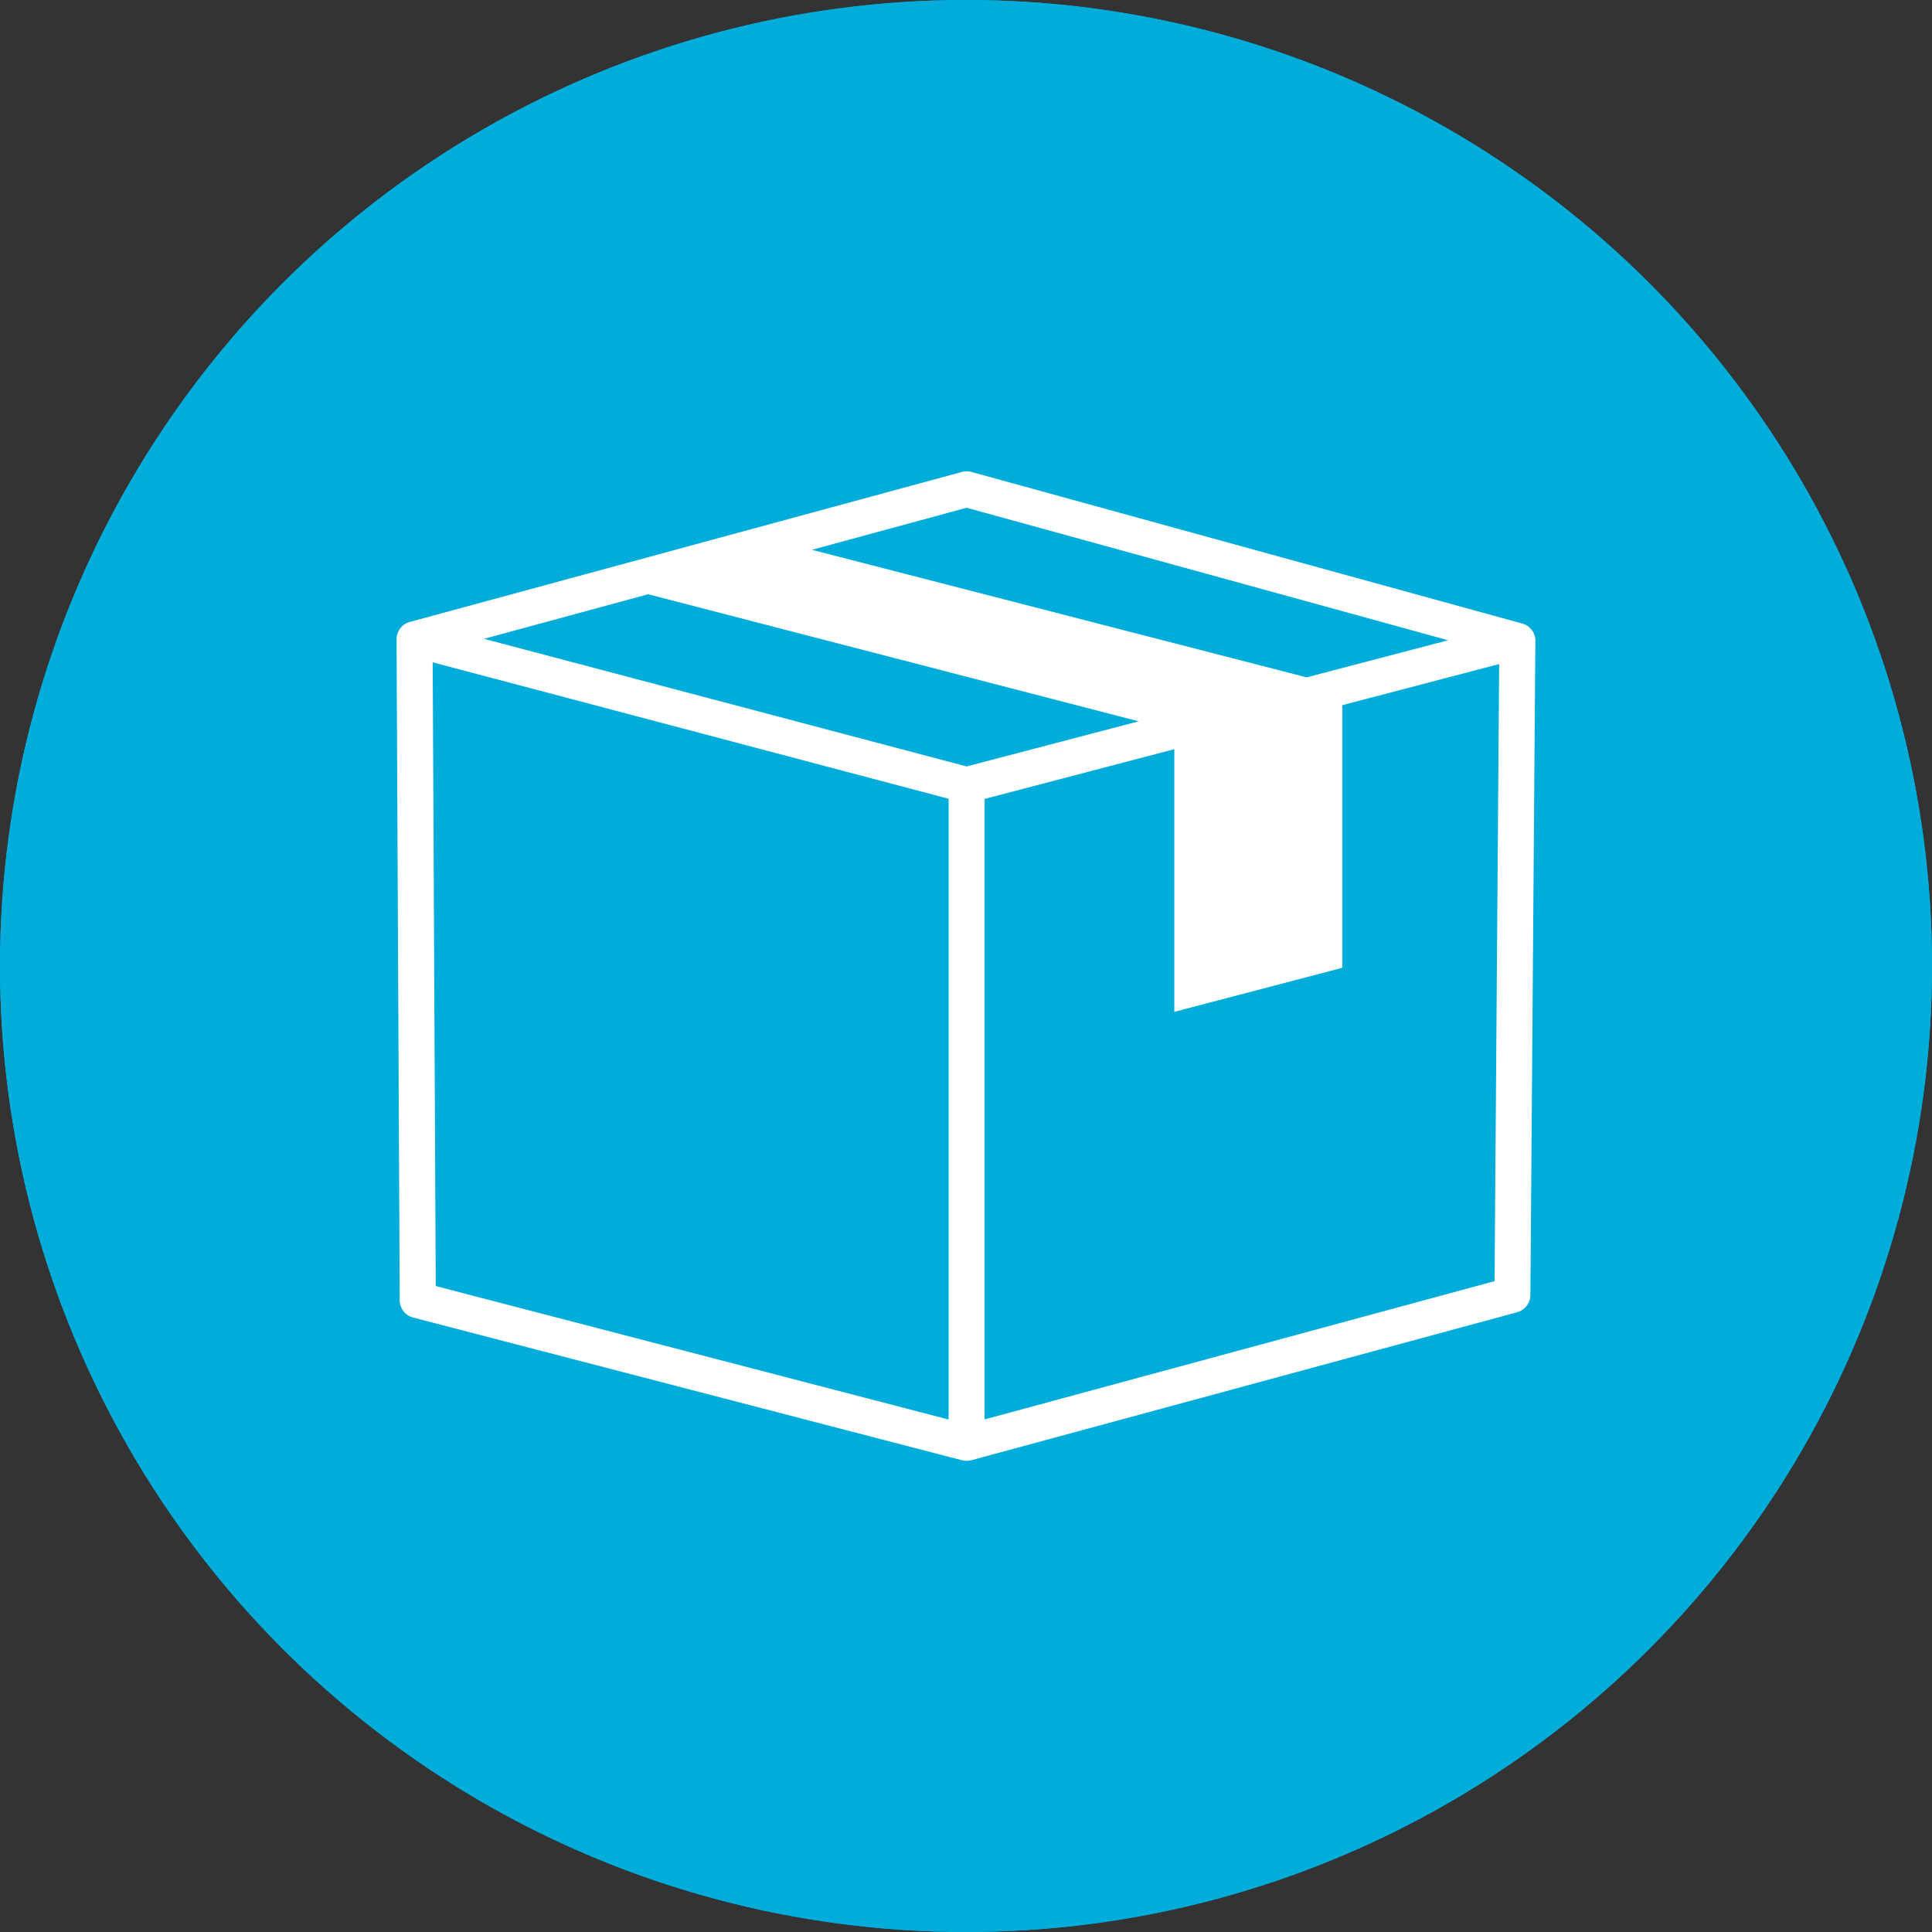 <svg xmlns="http://www.w3.org/2000/svg" width="55" height="55" viewBox="0 0 55 55">
  <rect x="0" y="0" width="55" height="55" fill="#333333" stroke="none"/>
  <g id="packaging_icon" transform="translate(-16 -2012)">
    <g id="Эллипс_65" data-name="Эллипс 65" transform="translate(16 2012)" fill="#00acda" stroke="#00acda" stroke-width="3">
      <circle cx="27.5" cy="27.5" r="27.5" stroke="none"/>
      <circle cx="27.5" cy="27.5" r="26" fill="none"/>
    </g>
    <path id="Контур_79" data-name="Контур 79" d="M1226.257-1188.479l-14.517,3.936v-17.664l5.4-1.416v7.477l4.781-1.253v-7.477l4.467-1.171Zm1.164-18.23a.514.514,0,0,0-.011-.1c0-.009,0-.019-.007-.028a.5.5,0,0,0-.027-.078c0-.007-.006-.015-.01-.022a.513.513,0,0,0-.055-.087l-.015-.017a.512.512,0,0,0-.061-.06l-.012-.012-.01-.006a.513.513,0,0,0-.09-.055l-.007,0a.508.508,0,0,0-.072-.026l-15.681-4.316a.514.514,0,0,0-.27,0l-15.715,4.27a.513.513,0,0,0-.072.026l-.007,0a.513.513,0,0,0-.09.054l-.01.006-.011.011a.5.5,0,0,0-.062.06l-.015.016a.521.521,0,0,0-.055.087c0,.007-.006.015-.01.022a.558.558,0,0,0-.028.078c0,.009,0,.018-.007.028a.511.511,0,0,0-.012.1h0l.09,18.822a.512.512,0,0,0,.383.493l15.625,4.063.014,0a.519.519,0,0,0,.115.015.522.522,0,0,0,.12-.016l.014,0,15.539-4.213a.512.512,0,0,0,.378-.491l.142-18.626h0Zm-16.193,3.577-13.737-3.633,4.67-1.269,13.965,3.618Zm0-7.364,13.707,3.772-4.028,1.056-14.083-3.631Zm-15.2,4.4,14.687,3.884v17.672l-14.6-3.8Z" transform="translate(-1167.71 3236.951)" fill="#fff"/>
  </g>
</svg>
